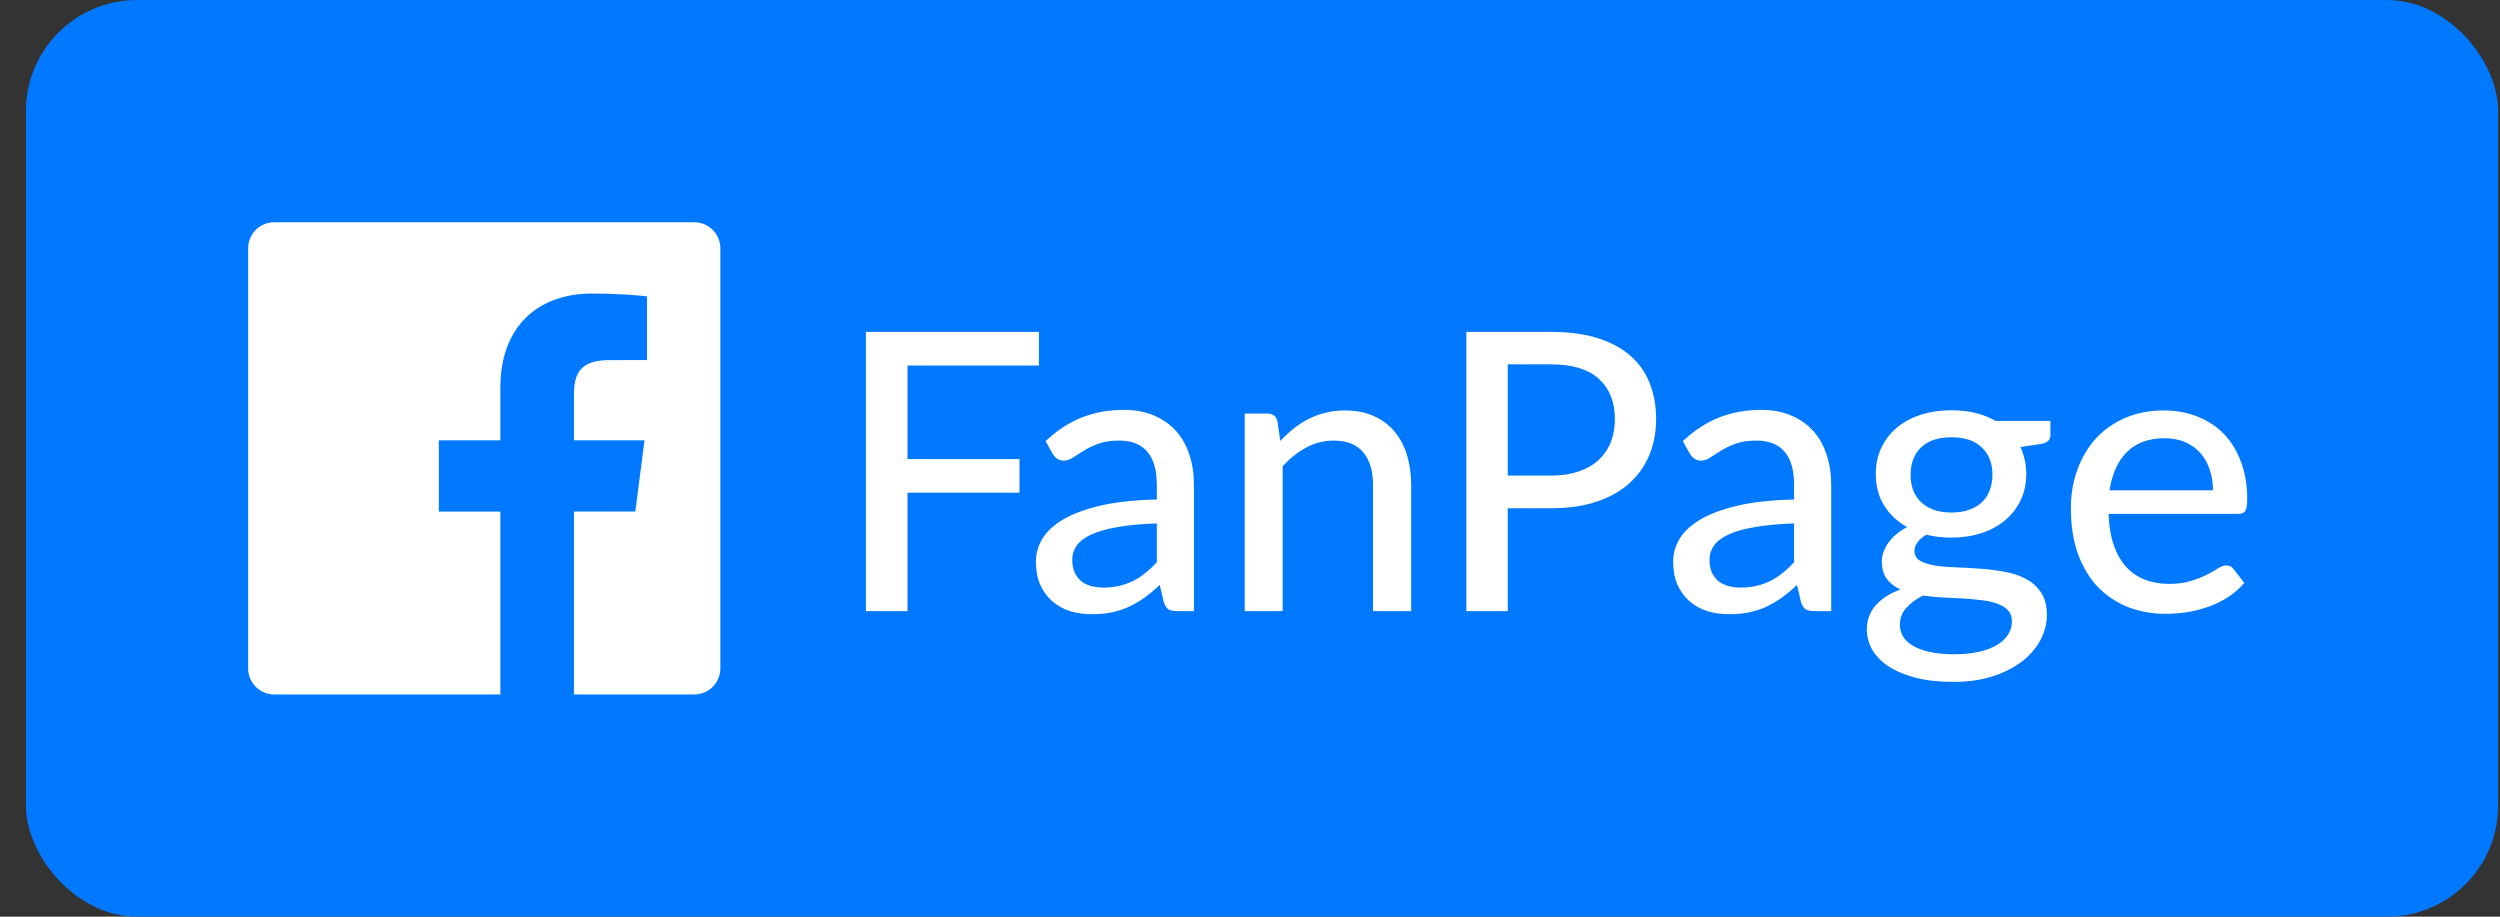 <svg width="90" height="33" viewBox="0 0 90 33" fill="none" xmlns="http://www.w3.org/2000/svg">
<rect x="0" y="0" width="90" height="33" fill="#333333" stroke="none"/>
<rect x="0.933" width="89" height="33" rx="4" fill="#0078FF"/>
<g clip-path="url(#clip0)">
<path d="M24.994 8.001H9.872C9.354 8.001 8.933 8.421 8.933 8.939V24.062C8.933 24.581 9.354 25.001 9.872 25.001H18.013V18.417H15.798V15.851H18.013V13.959C18.013 11.764 19.353 10.568 21.312 10.568C22.251 10.568 23.057 10.638 23.291 10.669V12.963L21.933 12.964C20.868 12.964 20.662 13.47 20.662 14.213V15.851H23.203L22.871 18.416H20.662V25H24.994C25.512 25 25.933 24.579 25.933 24.062V8.939C25.932 8.421 25.512 8.001 24.994 8.001Z" fill="white"/>
</g>
<path d="M32.67 13.159V16.526H36.702V17.737H32.67V22H31.172V11.948H37.402V13.159H32.67ZM41.646 18.843C41.091 18.862 40.619 18.906 40.232 18.976C39.845 19.041 39.53 19.13 39.287 19.242C39.044 19.354 38.869 19.487 38.762 19.641C38.655 19.79 38.601 19.958 38.601 20.145C38.601 20.322 38.629 20.476 38.685 20.607C38.746 20.733 38.825 20.838 38.923 20.922C39.026 21.001 39.145 21.06 39.28 21.097C39.415 21.134 39.562 21.153 39.721 21.153C39.931 21.153 40.122 21.132 40.295 21.09C40.472 21.048 40.638 20.99 40.792 20.915C40.946 20.836 41.093 20.74 41.233 20.628C41.373 20.516 41.511 20.388 41.646 20.243V18.843ZM37.642 15.882C38.039 15.504 38.468 15.222 38.93 15.035C39.397 14.848 39.908 14.755 40.463 14.755C40.869 14.755 41.228 14.823 41.541 14.958C41.854 15.089 42.117 15.273 42.332 15.511C42.547 15.749 42.708 16.034 42.815 16.365C42.927 16.696 42.983 17.063 42.983 17.464V22H42.374C42.239 22 42.136 21.979 42.066 21.937C41.996 21.89 41.94 21.806 41.898 21.685L41.751 21.062C41.569 21.23 41.389 21.379 41.212 21.51C41.035 21.636 40.848 21.746 40.652 21.839C40.461 21.928 40.255 21.995 40.036 22.042C39.817 22.089 39.574 22.112 39.308 22.112C39.028 22.112 38.764 22.075 38.517 22C38.274 21.921 38.062 21.802 37.88 21.643C37.698 21.484 37.553 21.286 37.446 21.048C37.343 20.81 37.292 20.532 37.292 20.215C37.292 19.935 37.367 19.667 37.516 19.41C37.67 19.149 37.917 18.915 38.258 18.71C38.603 18.505 39.051 18.337 39.602 18.206C40.157 18.075 40.839 18.001 41.646 17.982V17.464C41.646 16.927 41.532 16.526 41.303 16.26C41.074 15.994 40.738 15.861 40.295 15.861C39.996 15.861 39.744 15.898 39.539 15.973C39.338 16.048 39.163 16.132 39.014 16.225C38.869 16.314 38.741 16.395 38.629 16.47C38.522 16.545 38.41 16.582 38.293 16.582C38.2 16.582 38.118 16.556 38.048 16.505C37.983 16.454 37.929 16.393 37.887 16.323L37.642 15.882ZM46.091 15.875C46.245 15.712 46.406 15.562 46.574 15.427C46.742 15.292 46.92 15.177 47.106 15.084C47.298 14.986 47.501 14.911 47.715 14.86C47.935 14.804 48.168 14.776 48.415 14.776C48.807 14.776 49.15 14.841 49.444 14.972C49.743 15.103 49.993 15.287 50.193 15.525C50.394 15.758 50.546 16.041 50.648 16.372C50.751 16.703 50.802 17.07 50.802 17.471V22H49.43V17.471C49.43 16.962 49.314 16.568 49.08 16.288C48.847 16.003 48.49 15.861 48.009 15.861C47.659 15.861 47.33 15.945 47.022 16.113C46.719 16.276 46.437 16.5 46.175 16.785V22H44.81V14.888H45.629C45.821 14.888 45.94 14.979 45.986 15.161L46.091 15.875ZM55.833 17.121C56.211 17.121 56.542 17.072 56.827 16.974C57.116 16.876 57.356 16.738 57.547 16.561C57.743 16.379 57.891 16.164 57.989 15.917C58.087 15.665 58.136 15.387 58.136 15.084C58.136 14.473 57.944 13.992 57.562 13.642C57.184 13.292 56.607 13.117 55.833 13.117H54.279V17.121H55.833ZM55.833 11.948C56.477 11.948 57.036 12.023 57.513 12.172C57.989 12.321 58.383 12.534 58.696 12.809C59.008 13.08 59.239 13.409 59.389 13.796C59.542 14.183 59.62 14.613 59.62 15.084C59.62 15.555 59.538 15.989 59.374 16.386C59.211 16.778 58.971 17.116 58.654 17.401C58.336 17.686 57.94 17.907 57.464 18.066C56.992 18.22 56.449 18.297 55.833 18.297H54.279V22H52.788V11.948H55.833ZM64.587 18.843C64.032 18.862 63.561 18.906 63.173 18.976C62.786 19.041 62.471 19.13 62.228 19.242C61.986 19.354 61.811 19.487 61.703 19.641C61.596 19.79 61.542 19.958 61.542 20.145C61.542 20.322 61.57 20.476 61.626 20.607C61.687 20.733 61.766 20.838 61.864 20.922C61.967 21.001 62.086 21.06 62.221 21.097C62.357 21.134 62.504 21.153 62.662 21.153C62.872 21.153 63.064 21.132 63.236 21.09C63.414 21.048 63.579 20.99 63.733 20.915C63.887 20.836 64.034 20.74 64.174 20.628C64.314 20.516 64.452 20.388 64.587 20.243V18.843ZM60.583 15.882C60.98 15.504 61.409 15.222 61.871 15.035C62.338 14.848 62.849 14.755 63.404 14.755C63.81 14.755 64.17 14.823 64.482 14.958C64.795 15.089 65.059 15.273 65.273 15.511C65.488 15.749 65.649 16.034 65.756 16.365C65.868 16.696 65.924 17.063 65.924 17.464V22H65.315C65.18 22 65.077 21.979 65.007 21.937C64.937 21.89 64.881 21.806 64.839 21.685L64.692 21.062C64.51 21.23 64.331 21.379 64.153 21.51C63.976 21.636 63.789 21.746 63.593 21.839C63.402 21.928 63.197 21.995 62.977 22.042C62.758 22.089 62.515 22.112 62.249 22.112C61.969 22.112 61.706 22.075 61.458 22C61.216 21.921 61.003 21.802 60.821 21.643C60.639 21.484 60.495 21.286 60.387 21.048C60.285 20.81 60.233 20.532 60.233 20.215C60.233 19.935 60.308 19.667 60.457 19.41C60.611 19.149 60.859 18.915 61.199 18.71C61.545 18.505 61.993 18.337 62.543 18.206C63.099 18.075 63.78 18.001 64.587 17.982V17.464C64.587 16.927 64.473 16.526 64.244 16.26C64.016 15.994 63.68 15.861 63.236 15.861C62.938 15.861 62.686 15.898 62.48 15.973C62.28 16.048 62.105 16.132 61.955 16.225C61.811 16.314 61.682 16.395 61.57 16.47C61.463 16.545 61.351 16.582 61.234 16.582C61.141 16.582 61.059 16.556 60.989 16.505C60.924 16.454 60.87 16.393 60.828 16.323L60.583 15.882ZM70.251 18.451C70.493 18.451 70.706 18.418 70.888 18.353C71.074 18.288 71.228 18.197 71.35 18.08C71.476 17.959 71.569 17.814 71.63 17.646C71.695 17.478 71.728 17.294 71.728 17.093C71.728 16.682 71.602 16.356 71.35 16.113C71.102 15.866 70.736 15.742 70.251 15.742C69.77 15.742 69.404 15.866 69.152 16.113C68.904 16.356 68.781 16.682 68.781 17.093C68.781 17.294 68.811 17.478 68.872 17.646C68.937 17.809 69.03 17.952 69.152 18.073C69.278 18.19 69.432 18.283 69.614 18.353C69.8 18.418 70.013 18.451 70.251 18.451ZM72.428 22.371C72.428 22.203 72.381 22.07 72.288 21.972C72.194 21.869 72.066 21.79 71.903 21.734C71.744 21.673 71.557 21.631 71.343 21.608C71.128 21.58 70.902 21.559 70.664 21.545C70.43 21.531 70.19 21.519 69.943 21.51C69.695 21.496 69.457 21.473 69.229 21.44C68.986 21.561 68.785 21.708 68.627 21.881C68.473 22.054 68.396 22.257 68.396 22.49C68.396 22.639 68.433 22.779 68.508 22.91C68.587 23.041 68.706 23.153 68.865 23.246C69.028 23.344 69.231 23.419 69.474 23.47C69.721 23.526 70.015 23.554 70.356 23.554C70.692 23.554 70.988 23.524 71.245 23.463C71.501 23.407 71.716 23.325 71.889 23.218C72.066 23.115 72.199 22.992 72.288 22.847C72.381 22.702 72.428 22.544 72.428 22.371ZM73.814 15.154V15.665C73.814 15.833 73.709 15.938 73.499 15.98L72.736 16.092C72.801 16.237 72.852 16.391 72.89 16.554C72.927 16.713 72.946 16.881 72.946 17.058C72.946 17.408 72.878 17.725 72.743 18.01C72.607 18.29 72.421 18.53 72.183 18.731C71.945 18.932 71.66 19.086 71.329 19.193C71.002 19.3 70.643 19.354 70.251 19.354C69.929 19.354 69.628 19.319 69.348 19.249C69.208 19.333 69.1 19.426 69.026 19.529C68.956 19.627 68.921 19.725 68.921 19.823C68.921 19.986 68.988 20.108 69.124 20.187C69.264 20.266 69.443 20.325 69.663 20.362C69.887 20.395 70.141 20.416 70.426 20.425C70.715 20.434 71.007 20.451 71.301 20.474C71.599 20.493 71.891 20.53 72.176 20.586C72.465 20.637 72.719 20.724 72.939 20.845C73.163 20.962 73.342 21.125 73.478 21.335C73.618 21.54 73.688 21.809 73.688 22.14C73.688 22.448 73.611 22.747 73.457 23.036C73.307 23.325 73.088 23.582 72.799 23.806C72.509 24.03 72.157 24.21 71.742 24.345C71.326 24.48 70.855 24.548 70.328 24.548C69.8 24.548 69.341 24.497 68.949 24.394C68.561 24.291 68.237 24.154 67.976 23.981C67.719 23.808 67.525 23.608 67.395 23.379C67.269 23.15 67.206 22.912 67.206 22.665C67.206 22.32 67.313 22.028 67.528 21.79C67.742 21.547 68.039 21.358 68.417 21.223C68.211 21.13 68.048 21.004 67.927 20.845C67.805 20.682 67.745 20.467 67.745 20.201C67.745 20.098 67.763 19.993 67.801 19.886C67.838 19.774 67.894 19.664 67.969 19.557C68.048 19.445 68.144 19.34 68.256 19.242C68.372 19.144 68.505 19.055 68.655 18.976C68.305 18.78 68.029 18.521 67.829 18.199C67.628 17.872 67.528 17.492 67.528 17.058C67.528 16.708 67.595 16.393 67.731 16.113C67.866 15.833 68.053 15.593 68.291 15.392C68.533 15.191 68.82 15.037 69.152 14.93C69.488 14.823 69.854 14.769 70.251 14.769C70.867 14.769 71.396 14.897 71.84 15.154H73.814ZM79.668 17.653C79.668 17.382 79.628 17.133 79.549 16.904C79.474 16.675 79.362 16.477 79.213 16.309C79.063 16.141 78.881 16.01 78.667 15.917C78.452 15.824 78.205 15.777 77.925 15.777C77.351 15.777 76.898 15.943 76.567 16.274C76.24 16.605 76.032 17.065 75.944 17.653H79.668ZM80.795 20.985C80.627 21.181 80.433 21.351 80.214 21.496C79.994 21.636 79.761 21.75 79.514 21.839C79.266 21.928 79.01 21.993 78.744 22.035C78.482 22.077 78.223 22.098 77.967 22.098C77.477 22.098 77.022 22.016 76.602 21.853C76.186 21.685 75.825 21.442 75.517 21.125C75.213 20.803 74.975 20.406 74.803 19.935C74.635 19.459 74.551 18.913 74.551 18.297C74.551 17.802 74.628 17.343 74.782 16.918C74.936 16.489 75.155 16.115 75.44 15.798C75.729 15.481 76.081 15.231 76.497 15.049C76.912 14.867 77.379 14.776 77.897 14.776C78.331 14.776 78.73 14.848 79.094 14.993C79.462 15.133 79.78 15.338 80.046 15.609C80.312 15.88 80.519 16.213 80.669 16.61C80.823 17.007 80.9 17.459 80.9 17.968C80.9 18.178 80.876 18.32 80.83 18.395C80.783 18.465 80.697 18.5 80.571 18.5H75.909C75.923 18.925 75.983 19.296 76.091 19.613C76.198 19.926 76.345 20.187 76.532 20.397C76.723 20.607 76.949 20.763 77.211 20.866C77.472 20.969 77.764 21.02 78.086 21.02C78.389 21.02 78.65 20.985 78.87 20.915C79.094 20.845 79.285 20.77 79.444 20.691C79.607 20.607 79.742 20.53 79.85 20.46C79.962 20.39 80.06 20.355 80.144 20.355C80.256 20.355 80.342 20.397 80.403 20.481L80.795 20.985Z" fill="white"/>
<defs>
<clipPath id="clip0">
<rect width="17" height="17" fill="white" transform="translate(8.933 8)"/>
</clipPath>
</defs>
</svg>
